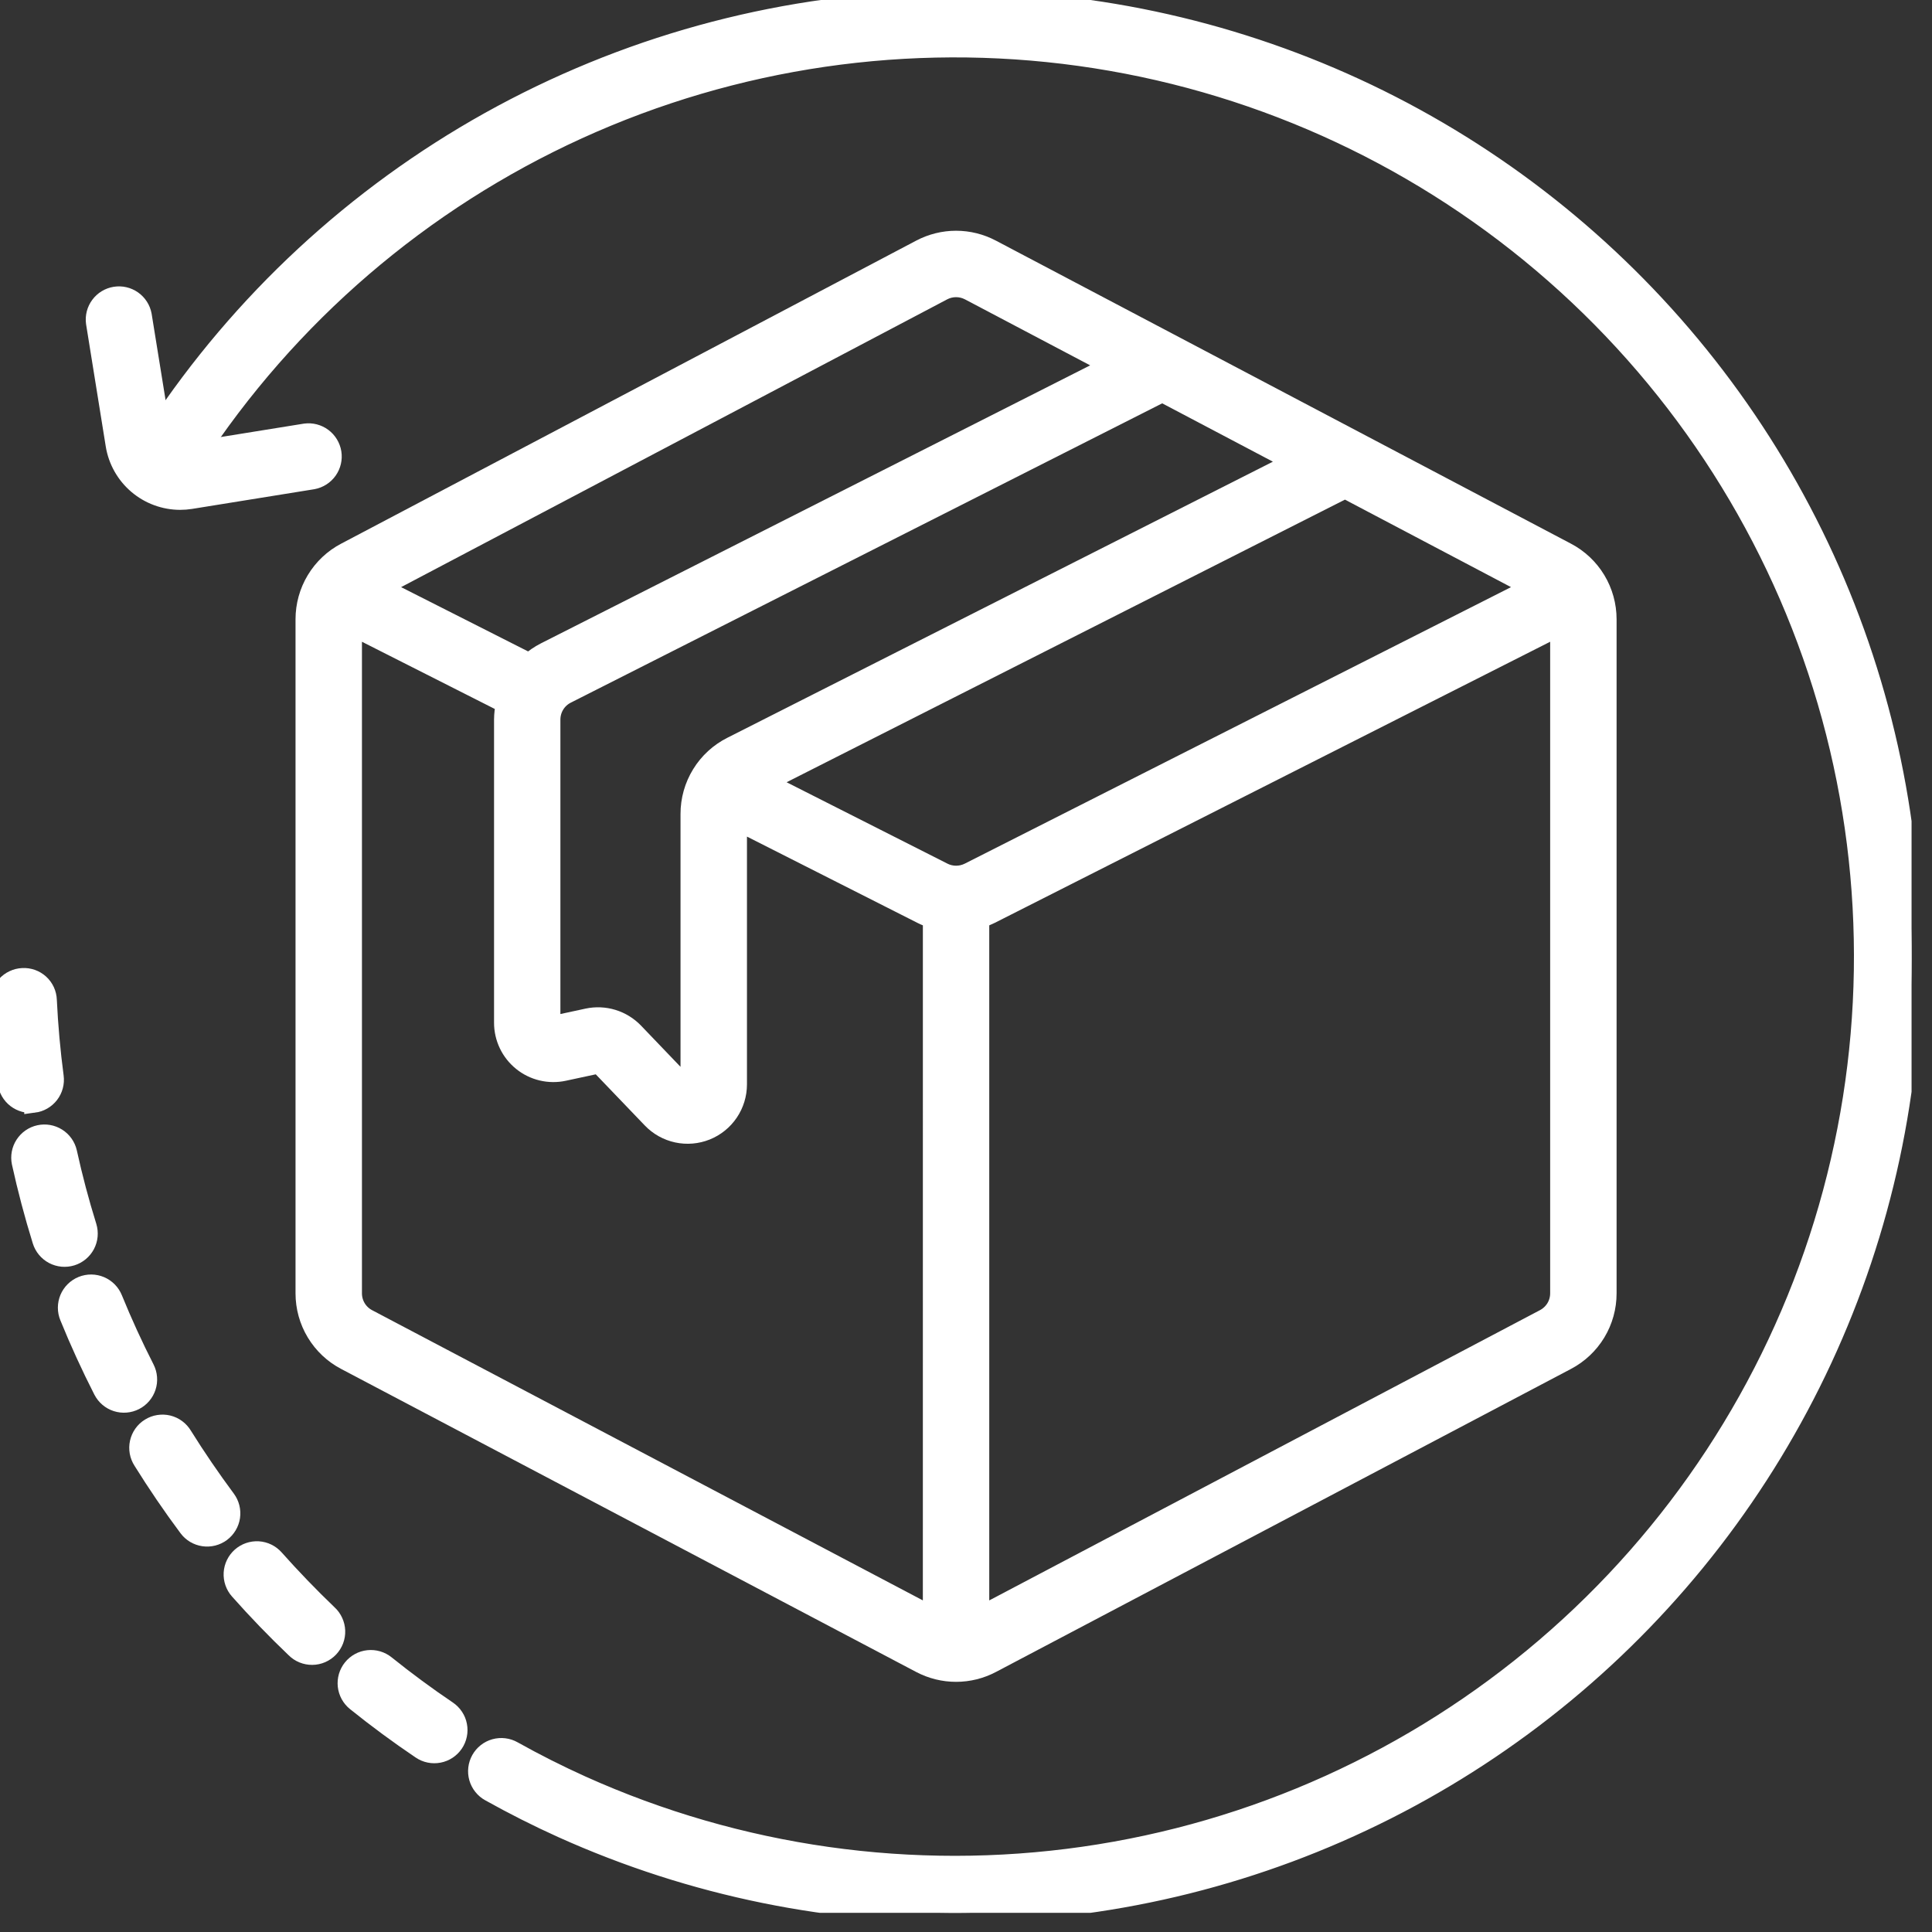 <svg width="81" height="81" viewBox="0 0 81 81" fill="none" xmlns="http://www.w3.org/2000/svg">
<rect x="0" y="0" width="81" height="81" fill="#333333" stroke="none"/>
<g clip-path="url(#clip0_266_336)">
<path d="M6.08 57.385C5.593 56.431 5.143 55.446 4.74 54.457C4.691 54.336 4.619 54.225 4.528 54.132C4.436 54.039 4.327 53.964 4.207 53.913C4.086 53.862 3.957 53.835 3.826 53.834C3.696 53.833 3.566 53.858 3.445 53.907C3.324 53.956 3.214 54.029 3.121 54.121C3.028 54.213 2.954 54.322 2.903 54.443C2.853 54.564 2.827 54.693 2.826 54.824C2.826 54.955 2.852 55.084 2.902 55.205C3.325 56.247 3.8 57.283 4.312 58.287C4.372 58.403 4.453 58.507 4.552 58.591C4.651 58.676 4.766 58.74 4.89 58.78C5.014 58.82 5.145 58.836 5.275 58.825C5.405 58.815 5.531 58.779 5.647 58.72C5.763 58.661 5.867 58.579 5.951 58.48C6.036 58.381 6.1 58.266 6.14 58.142C6.18 58.018 6.196 57.887 6.185 57.758C6.175 57.628 6.139 57.501 6.08 57.385Z" fill="white" stroke="white" stroke-width="0.8"/>
<path d="M3.654 51.425C3.335 50.402 3.058 49.355 2.829 48.311C2.77 48.057 2.613 47.837 2.392 47.698C2.171 47.559 1.905 47.512 1.65 47.568C1.395 47.624 1.173 47.778 1.031 47.997C0.889 48.215 0.838 48.481 0.891 48.737C1.132 49.835 1.423 50.937 1.758 52.015C1.836 52.266 2.011 52.476 2.244 52.599C2.477 52.721 2.749 52.746 3.001 52.668C3.252 52.59 3.462 52.415 3.585 52.182C3.707 51.949 3.732 51.677 3.654 51.425Z" fill="white" stroke="white" stroke-width="0.8"/>
<path d="M1.417 46.253C1.678 46.219 1.915 46.082 2.075 45.874C2.235 45.665 2.306 45.401 2.271 45.14C2.131 44.082 2.034 43.004 1.983 41.93C1.978 41.799 1.948 41.671 1.893 41.552C1.838 41.434 1.76 41.327 1.663 41.239C1.566 41.151 1.453 41.084 1.33 41.04C1.206 40.997 1.076 40.978 0.945 40.986C0.815 40.992 0.687 41.024 0.569 41.08C0.451 41.135 0.346 41.213 0.258 41.31C0.17 41.406 0.103 41.519 0.058 41.642C0.014 41.764 -0.005 41.895 0.001 42.025C0.055 43.154 0.157 44.289 0.303 45.398C0.32 45.527 0.363 45.652 0.428 45.765C0.493 45.878 0.58 45.977 0.683 46.056C0.787 46.135 0.905 46.193 1.031 46.227C1.157 46.261 1.288 46.269 1.417 46.252V46.253Z" fill="white" stroke="white" stroke-width="0.8"/>
<path d="M18.762 71.71C17.875 71.111 17.003 70.468 16.168 69.796C16.067 69.715 15.95 69.654 15.825 69.617C15.7 69.581 15.569 69.569 15.44 69.583C15.31 69.597 15.184 69.636 15.07 69.699C14.956 69.762 14.855 69.846 14.773 69.948C14.692 70.049 14.631 70.166 14.594 70.291C14.558 70.416 14.546 70.547 14.56 70.677C14.574 70.806 14.614 70.931 14.676 71.046C14.739 71.16 14.823 71.261 14.925 71.343C15.802 72.048 16.719 72.726 17.653 73.355C17.87 73.502 18.138 73.557 18.396 73.507C18.654 73.458 18.882 73.308 19.03 73.09C19.103 72.982 19.154 72.861 19.18 72.733C19.207 72.605 19.207 72.473 19.182 72.345C19.158 72.216 19.108 72.094 19.035 71.986C18.963 71.877 18.87 71.783 18.762 71.71Z" fill="white" stroke="white" stroke-width="0.8"/>
<path d="M7.664 60.194C7.596 60.08 7.507 59.981 7.401 59.903C7.295 59.824 7.174 59.767 7.046 59.736C6.917 59.705 6.784 59.7 6.654 59.721C6.524 59.741 6.399 59.788 6.287 59.858C6.174 59.927 6.077 60.019 6.001 60.126C5.925 60.234 5.871 60.356 5.842 60.485C5.813 60.614 5.811 60.747 5.834 60.877C5.858 61.007 5.907 61.131 5.979 61.241C6.574 62.196 7.214 63.138 7.888 64.041C7.966 64.146 8.063 64.234 8.175 64.301C8.287 64.367 8.411 64.411 8.54 64.43C8.669 64.449 8.801 64.442 8.927 64.41C9.053 64.378 9.172 64.322 9.277 64.244C9.381 64.166 9.469 64.068 9.536 63.956C9.603 63.844 9.647 63.721 9.666 63.592C9.684 63.463 9.678 63.331 9.646 63.205C9.614 63.078 9.557 62.96 9.479 62.855C8.84 61.993 8.228 61.098 7.664 60.194Z" fill="white" stroke="white" stroke-width="0.8"/>
<path d="M11.51 65.352C11.336 65.155 11.09 65.035 10.828 65.019C10.565 65.004 10.307 65.093 10.11 65.267C9.913 65.442 9.793 65.687 9.777 65.95C9.761 66.212 9.85 66.471 10.025 66.668C10.773 67.512 11.565 68.332 12.378 69.108C12.471 69.202 12.582 69.277 12.705 69.327C12.828 69.377 12.959 69.402 13.091 69.401C13.224 69.4 13.355 69.372 13.476 69.319C13.598 69.266 13.708 69.189 13.799 69.094C13.89 68.998 13.962 68.885 14.009 68.761C14.056 68.637 14.078 68.505 14.073 68.372C14.068 68.24 14.036 68.11 13.98 67.99C13.925 67.87 13.845 67.762 13.747 67.673C12.974 66.933 12.222 66.152 11.51 65.352Z" fill="white" stroke="white" stroke-width="0.8"/>
<path d="M40.05 0C33.62 0.006 27.285 1.556 21.577 4.519C15.87 7.483 10.958 11.773 7.253 17.029C7.101 17.244 7.041 17.51 7.086 17.77C7.131 18.029 7.277 18.26 7.492 18.412C7.708 18.563 7.974 18.623 8.233 18.578C8.493 18.533 8.724 18.387 8.875 18.172C13.036 12.263 18.791 7.659 25.47 4.897C32.148 2.136 39.474 1.331 46.593 2.576C53.712 3.821 60.33 7.066 65.674 11.93C71.019 16.795 74.869 23.079 76.777 30.05C78.684 37.021 78.57 44.39 76.447 51.298C74.324 58.206 70.281 64.368 64.788 69.064C59.295 73.761 52.58 76.799 45.426 77.822C38.272 78.846 30.974 77.814 24.384 74.847C23.412 74.408 22.444 73.921 21.507 73.397C21.393 73.332 21.268 73.291 21.138 73.275C21.008 73.259 20.876 73.269 20.75 73.304C20.624 73.339 20.506 73.399 20.403 73.48C20.3 73.561 20.215 73.662 20.151 73.776C20.087 73.89 20.046 74.016 20.031 74.146C20.016 74.276 20.027 74.408 20.063 74.534C20.099 74.659 20.16 74.777 20.242 74.879C20.323 74.981 20.425 75.067 20.539 75.129C21.526 75.68 22.544 76.194 23.568 76.656C29.021 79.113 34.954 80.32 40.934 80.187C46.913 80.055 52.787 78.586 58.125 75.889C63.464 73.192 68.131 69.336 71.786 64.601C75.441 59.867 77.99 54.375 79.247 48.528C80.504 42.681 80.438 36.626 79.052 30.808C77.666 24.99 74.997 19.555 71.239 14.903C67.481 10.25 62.729 6.497 57.333 3.918C51.936 1.34 46.031 0.001 40.05 0Z" fill="white" stroke="white" stroke-width="0.8"/>
<path d="M7.551 20.976C6.896 20.974 6.263 20.741 5.764 20.316C5.266 19.891 4.934 19.303 4.829 18.657L4.004 13.531C3.969 13.274 4.036 13.015 4.191 12.807C4.345 12.599 4.574 12.46 4.83 12.419C5.085 12.378 5.346 12.438 5.558 12.587C5.77 12.736 5.915 12.962 5.962 13.216L6.79 18.341C6.824 18.543 6.936 18.724 7.102 18.844C7.268 18.964 7.475 19.013 7.678 18.982L12.803 18.156C13.059 18.122 13.319 18.189 13.526 18.343C13.734 18.497 13.873 18.727 13.915 18.982C13.956 19.238 13.895 19.499 13.746 19.711C13.597 19.922 13.372 20.067 13.117 20.115L7.992 20.941C7.846 20.964 7.699 20.976 7.551 20.976Z" fill="white" stroke="white" stroke-width="0.8"/>
<path d="M65.676 23.147L41.567 10.442C41.11 10.201 40.601 10.074 40.083 10.074C39.566 10.074 39.057 10.201 38.599 10.442L14.49 23.147C13.976 23.416 13.547 23.821 13.247 24.318C12.948 24.814 12.79 25.383 12.79 25.963V54.224C12.79 54.804 12.947 55.373 13.247 55.869C13.547 56.366 13.976 56.771 14.49 57.04L38.599 69.745C39.057 69.986 39.566 70.112 40.083 70.112C40.601 70.112 41.11 69.986 41.567 69.745L65.676 57.04C66.189 56.771 66.619 56.366 66.919 55.87C67.219 55.373 67.377 54.804 67.376 54.224V25.963C67.376 25.383 67.218 24.814 66.919 24.318C66.619 23.821 66.189 23.416 65.676 23.147ZM30.678 31.287C30.151 31.551 29.709 31.957 29.401 32.459C29.092 32.961 28.93 33.538 28.931 34.127V45.465C28.934 45.486 28.928 45.507 28.916 45.525C28.904 45.543 28.886 45.555 28.865 45.561C28.847 45.571 28.825 45.574 28.804 45.57C28.783 45.565 28.765 45.553 28.752 45.536L26.584 43.273C26.336 43.017 26.027 42.827 25.687 42.723C25.346 42.619 24.984 42.603 24.635 42.677L23.221 42.982C23.205 42.986 23.19 42.985 23.175 42.982C23.16 42.978 23.146 42.971 23.134 42.961C23.122 42.952 23.112 42.94 23.106 42.926C23.099 42.912 23.096 42.897 23.095 42.881V30.171C23.095 29.949 23.156 29.731 23.272 29.542C23.388 29.353 23.555 29.2 23.753 29.101L48.73 16.46L54.238 19.363L30.678 31.287ZM39.524 12.197C39.697 12.106 39.889 12.059 40.083 12.059C40.278 12.059 40.47 12.106 40.643 12.197L46.577 15.325L22.859 27.33C22.618 27.453 22.394 27.606 22.192 27.785L15.945 24.623L39.524 12.197ZM39.091 67.76L15.415 55.284C15.222 55.183 15.06 55.031 14.947 54.844C14.835 54.658 14.775 54.444 14.775 54.226V26.255L21.191 29.501C21.141 29.721 21.115 29.945 21.113 30.171V42.879C21.113 43.191 21.183 43.498 21.317 43.779C21.451 44.06 21.647 44.307 21.889 44.503C22.131 44.699 22.414 44.838 22.717 44.91C23.02 44.982 23.335 44.986 23.64 44.92L25.055 44.616C25.072 44.611 25.09 44.612 25.108 44.617C25.125 44.622 25.14 44.632 25.152 44.646L27.322 46.909C27.61 47.21 27.982 47.418 28.389 47.506C28.796 47.594 29.22 47.558 29.607 47.403C29.994 47.247 30.325 46.98 30.558 46.635C30.792 46.289 30.916 45.882 30.917 45.465V34.424L38.647 38.336C38.79 38.408 38.939 38.468 39.092 38.516L39.091 67.76ZM39.543 36.566L32.093 32.796L56.391 20.497L64.222 24.623L40.626 36.567C40.458 36.651 40.272 36.695 40.084 36.695C39.896 36.695 39.711 36.651 39.543 36.567V36.566ZM65.391 54.223C65.391 54.441 65.332 54.655 65.219 54.842C65.106 55.028 64.944 55.18 64.751 55.282L41.075 67.761V38.517C41.229 38.468 41.378 38.408 41.522 38.336L65.391 26.255V54.223Z" fill="white" stroke="white" stroke-width="0.8"/>
</g>
<defs>
<clipPath id="clip0_266_336">
<rect width="80.143" height="80.197" fill="white"/>
</clipPath>
</defs>
</svg>
